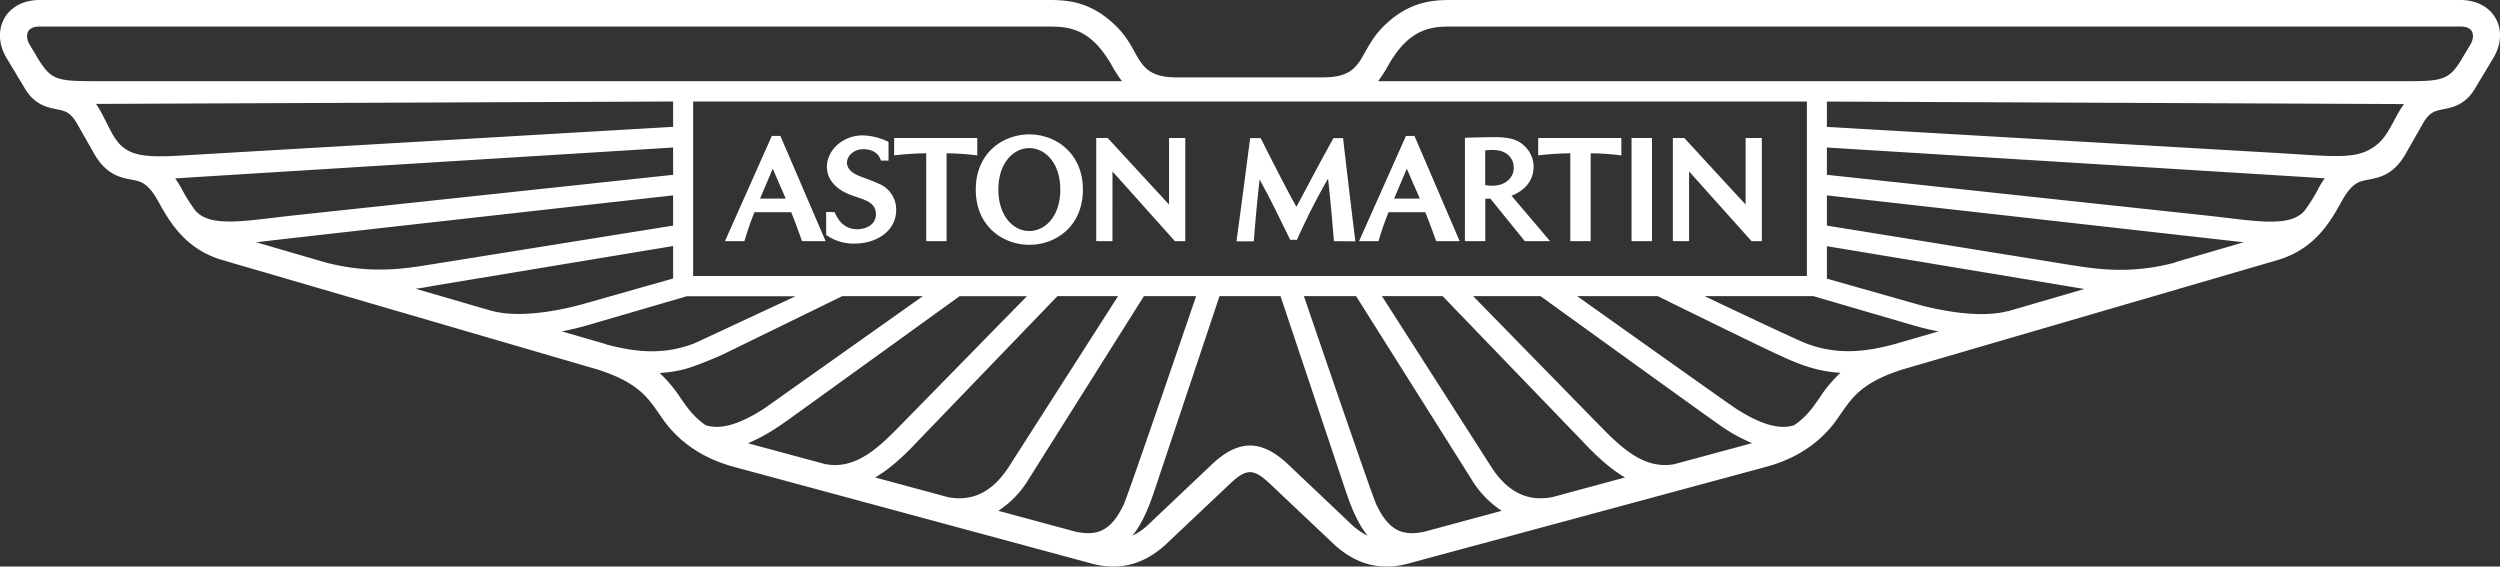 <svg xmlns="http://www.w3.org/2000/svg" viewBox="0 0 769.93 174.48"><rect x="0" y="0" width="769.93" height="174.48" fill="#333333" stroke="none"/><title>2022 AM Wings_Mono Negative</title><path d="M757.67,0H447.76C442.17,0,434.34-.1,426,8.2c-7.87,7.87-5.5,15.63-18.47,15.63H362.36c-13,0-10.59-7.76-18.47-15.63C335.59-.1,327.76,0,322.17,0H12.26C1.63,0-3,9.43,2,17.83l5.6,9.32c3,5.12,6.94,5.92,9.82,6.49,2.66.54,4.27.86,6.33,4.47l4.92,8.65c3.79,7,8.36,7.91,11.7,8.54,2.68.51,5.08.72,8.37,6.72,3.57,6.49,8.39,14.7,19.69,18.06l115.78,33.77c12,3.9,15.12,8.31,18.67,13.42,1.86,2.67,7.6,12.33,23.2,16.53l110.1,29.75c10.33,2.79,17.55-1.16,22.56-5.6l20-18.9c5.12-4.85,7.31-4.85,12.43,0l20,18.9c5,4.44,12.23,8.39,22.56,5.6l110.1-29.75c15.61-4.2,21.34-13.86,23.2-16.53,3.56-5.11,6.63-9.52,18.67-13.42L701.46,80.08c11.31-3.36,16.13-11.57,19.69-18.06,3.3-6,5.69-6.21,8.37-6.72,3.34-.63,7.91-1.5,11.7-8.54l4.92-8.65c2.06-3.61,3.67-3.93,6.33-4.47,2.89-.57,6.84-1.37,9.83-6.49l5.59-9.32C772.94,9.43,768.3,0,757.67,0M12.41,19.22l-3.36-5.6c-1-1.69-1.67-5.44,3.13-5.44h310c6.26,0,13.31-.08,20.11,11.77A39.85,39.85,0,0,0,345.54,25H31.45c-12.78,0-15.25.07-19-5.79M213.47,31.28h343V85h-343ZM37,44.53C34.1,41.63,32.2,35.64,29.57,32l177.73-.74v7.8L56.89,47.84C45.26,48.61,40.43,48,37,44.53M60.27,65a52.06,52.06,0,0,1-4.33-6.88,32,32,0,0,0-2-3.18c2.17-.11,2.57-.17,6.59-.42L207.3,45.43v8.41L91.36,66.24c-15.6,1.67-26.26,4-31.09-1.27M100,80.76,78.9,74.61C93,72.92,207.3,60.17,207.3,60.17v9.31L132.94,81.41C124.4,82.79,114,84.49,100,80.76m51.5,15L128,88.93c2.18-.3,3.56-.54,6-1L207.3,75.77v10l-27.62,7.83c-.23.06-17.19,5.15-28.18,2.14m35,10.21h0L173,102.05A86.15,86.15,0,0,0,181.5,100l30-8.76H245l-31,14.44c-9.89,3.85-18.66,2.69-27.47.35m30.91,25c-3.74-2.56-5.68-5.34-7.78-8.36a42.09,42.09,0,0,0-6.51-7.8,41.79,41.79,0,0,0,7.3-1.08c3.67-.88,11.7-4.4,11.7-4.4L259.4,91.2h24.82l-48.81,34.58c-7.5,4.86-13.48,6.66-18,5.18m36.82,12-23.89-6.45a53.69,53.69,0,0,0,8.91-4.81c2.48-1.62-.38.41,56.26-40.47h20.74L278,130.29c-6.73,6.88-14.09,14.53-23.81,12.64M292,153.12l-22.48-6.07c6.17-3.58,11.59-9.58,13.7-11.78L325.66,91.2h18.67l-33.84,52.87c-5.58,8.43-12,10.25-18.54,9.05m39.43,10.66-23.93-6.47a29.82,29.82,0,0,0,9.38-9.79S352.3,91.2,352.3,91.2h16.08s-20.83,61-22.28,64.1c-4.15,8.95-8.92,9.63-14.72,8.48m85.23-1.9L396.8,143.11c-8.3-7.86-15.37-7.86-23.67,0l-19.81,18.77a19.82,19.82,0,0,1-4.57,3.11c3.67-4.53,5.8-10.9,7.19-15.1L375.58,91.2h18.78L414,149.89c1.44,4.34,3.56,10.62,7.19,15.1a20.25,20.25,0,0,1-4.57-3.11m21.95,1.9c-5.81,1.15-10.57.47-14.73-8.48-1.45-3.09-22.28-64.1-22.28-64.1h16.08l35.48,56.32a29.94,29.94,0,0,0,9.37,9.79ZM478,153.12c-6.58,1.2-13-.62-18.55-9.05L425.6,91.2h18.68l42.48,44.07c2.11,2.2,7.54,8.2,13.7,11.78Zm37.71-10.19c-9.72,1.89-17.08-5.76-23.81-12.64L453.68,91.2h20.75s53.78,38.85,56.26,40.47a53.18,53.18,0,0,0,8.9,4.81Zm44.61-20.33c-2.11,3-4,5.8-7.79,8.36-4.52,1.48-10.5-.32-18-5.18-2.14-1.38-48.81-34.58-48.81-34.58h24.81s28.7,14.16,37.28,18.12c4.78,2.19,11,5.08,19,5.48a42,42,0,0,0-6.5,7.8M583.43,106h0c-8.82,2.34-17.59,3.5-27.46-.35-3.58-1.39-31-14.44-31-14.44h33.51l30,8.76a86.15,86.15,0,0,0,8.53,2.09L583.43,106m35-10.21c-11,3-28.18-2.14-28.18-2.14l-27.62-7.83v-10L635.92,88c2.47.41,3.85.65,6,1l-23.51,6.85m51.5-15c-14,3.73-24.4,2-32.94.65L562.63,69.48V60.17L691,74.61l-21.1,6.15M714,58.09A51,51,0,0,1,709.66,65c-4.82,5.28-15.49,2.94-31.09,1.27L562.63,53.84V45.43l146.74,9.06c4,.25,4.43.31,6.59.42a34,34,0,0,0-2,3.18m16.67-12.54c-5.67,3.62-12.1,2.57-31.2,1.46L562.63,39.08v-7.8l177.71.77c-3.63,5.1-4.67,10.31-9.68,13.5m30.22-31.93-3.36,5.6c-3.79,5.86-6.26,5.8-19,5.79H424.39a37.76,37.76,0,0,0,3.26-5.07c6.8-11.85,13.86-11.77,20.11-11.77h310c4.8,0,4.14,3.75,3.12,5.44M410.82,74.27C410,64.57,409.46,58.85,409,55a202.33,202.33,0,0,0-9.57,18.85h-2.09c-5.2-10.63-5.82-11.85-7.3-14.63-.49-.91-1.08-2-2.11-4-.43,3.83-1.23,11.37-1.79,19.1H380.8c1.55-11.18,4-30.17,4.21-31.77h3.25s7.68,15.35,11,21.12c3.89-7.12,6.42-12.22,11.42-21.12h2.95c.52,4.58,2.21,19.12,3.78,31.77ZM508.77,42.5h-6.3V74.27h6.3ZM489.88,74.27V47.21a75.68,75.68,0,0,1,9.45.66V42.5H473.72v5.35a90.43,90.43,0,0,1,9.89-.64V74.27Zm-198.36,0V47.21a75.52,75.52,0,0,1,9.45.66V42.5h-25.6v5.35a90.4,90.4,0,0,1,9.88-.64V74.27Zm73.51,0V42.5h-5V63L341.14,42.5h-3.53V74.27h5V52.79l19.23,21.48Zm-110.6-9v7.09a14.7,14.7,0,0,0,8.65,2.67c6.85,0,12.92-3.85,12.92-10.4a8.58,8.58,0,0,0-5.43-8.09c-4-1.81-6.56-2.22-8.33-3.71-3.14-2.65-.59-6.88,3.69-6.88,1.3,0,4.46.34,5.37,3.52h2.34V43.7a19,19,0,0,0-7.92-2,11.79,11.79,0,0,0-7,2.22c-4.85,3.55-6.19,10.76.68,14.89,4.31,2.58,10.21,2.29,10.36,7,.1,3.5-3.24,4.79-5.73,4.79-5,0-6.55-4.39-7-5.27Zm-.16,9L240.34,41.86H237.7L223.27,74.27h6a88.44,88.44,0,0,1,3.09-8.92h11.3c1.42,3.48,2.51,6.6,3.34,8.92Zm-20.2-13.1c.69-1.61.81-1.89,3.92-9.23,3,7,3.27,7.48,4,9.23Zm99.43-2.78c0-11.22-8.34-17-16.49-17s-16.5,5.71-16.5,17,8.34,17,16.5,17,16.49-5.71,16.49-17M317,71.15h0c-5,0-9.53-4.72-9.53-12.76,0-8.39,4.79-12.77,9.53-12.77h0c4.74,0,9.54,4.38,9.54,12.77s-4.8,12.76-9.54,12.76Zm134.15,3.12h6.27V61.18H459L469.6,74.27h7.78l-11.88-14a12,12,0,0,0,4.21-2.63,8.78,8.78,0,0,0,0-12.47c-1.85-1.86-4-2.93-9.43-2.93,0,0-7.25.07-9.12.2Zm6.25-27.94a16.56,16.56,0,0,1,2.15-.15c6.45,0,6.66,4.81,6.65,5.45,0,3.31-3,6.38-8.8,5.37Zm-7.86,27.94L435.62,41.86H433L418.55,74.27h6a88.44,88.44,0,0,1,3.09-8.92h11.3c1.42,3.48,2.52,6.6,3.35,8.92Zm-20.2-13.1c.69-1.61.81-1.89,3.92-9.23,3,7,3.28,7.48,4,9.23Zm113.26,13.1V42.5h-5V63L518.72,42.5h-3.53V74.27h5V52.79l19.23,21.48Z" fill="#fff"/></svg>